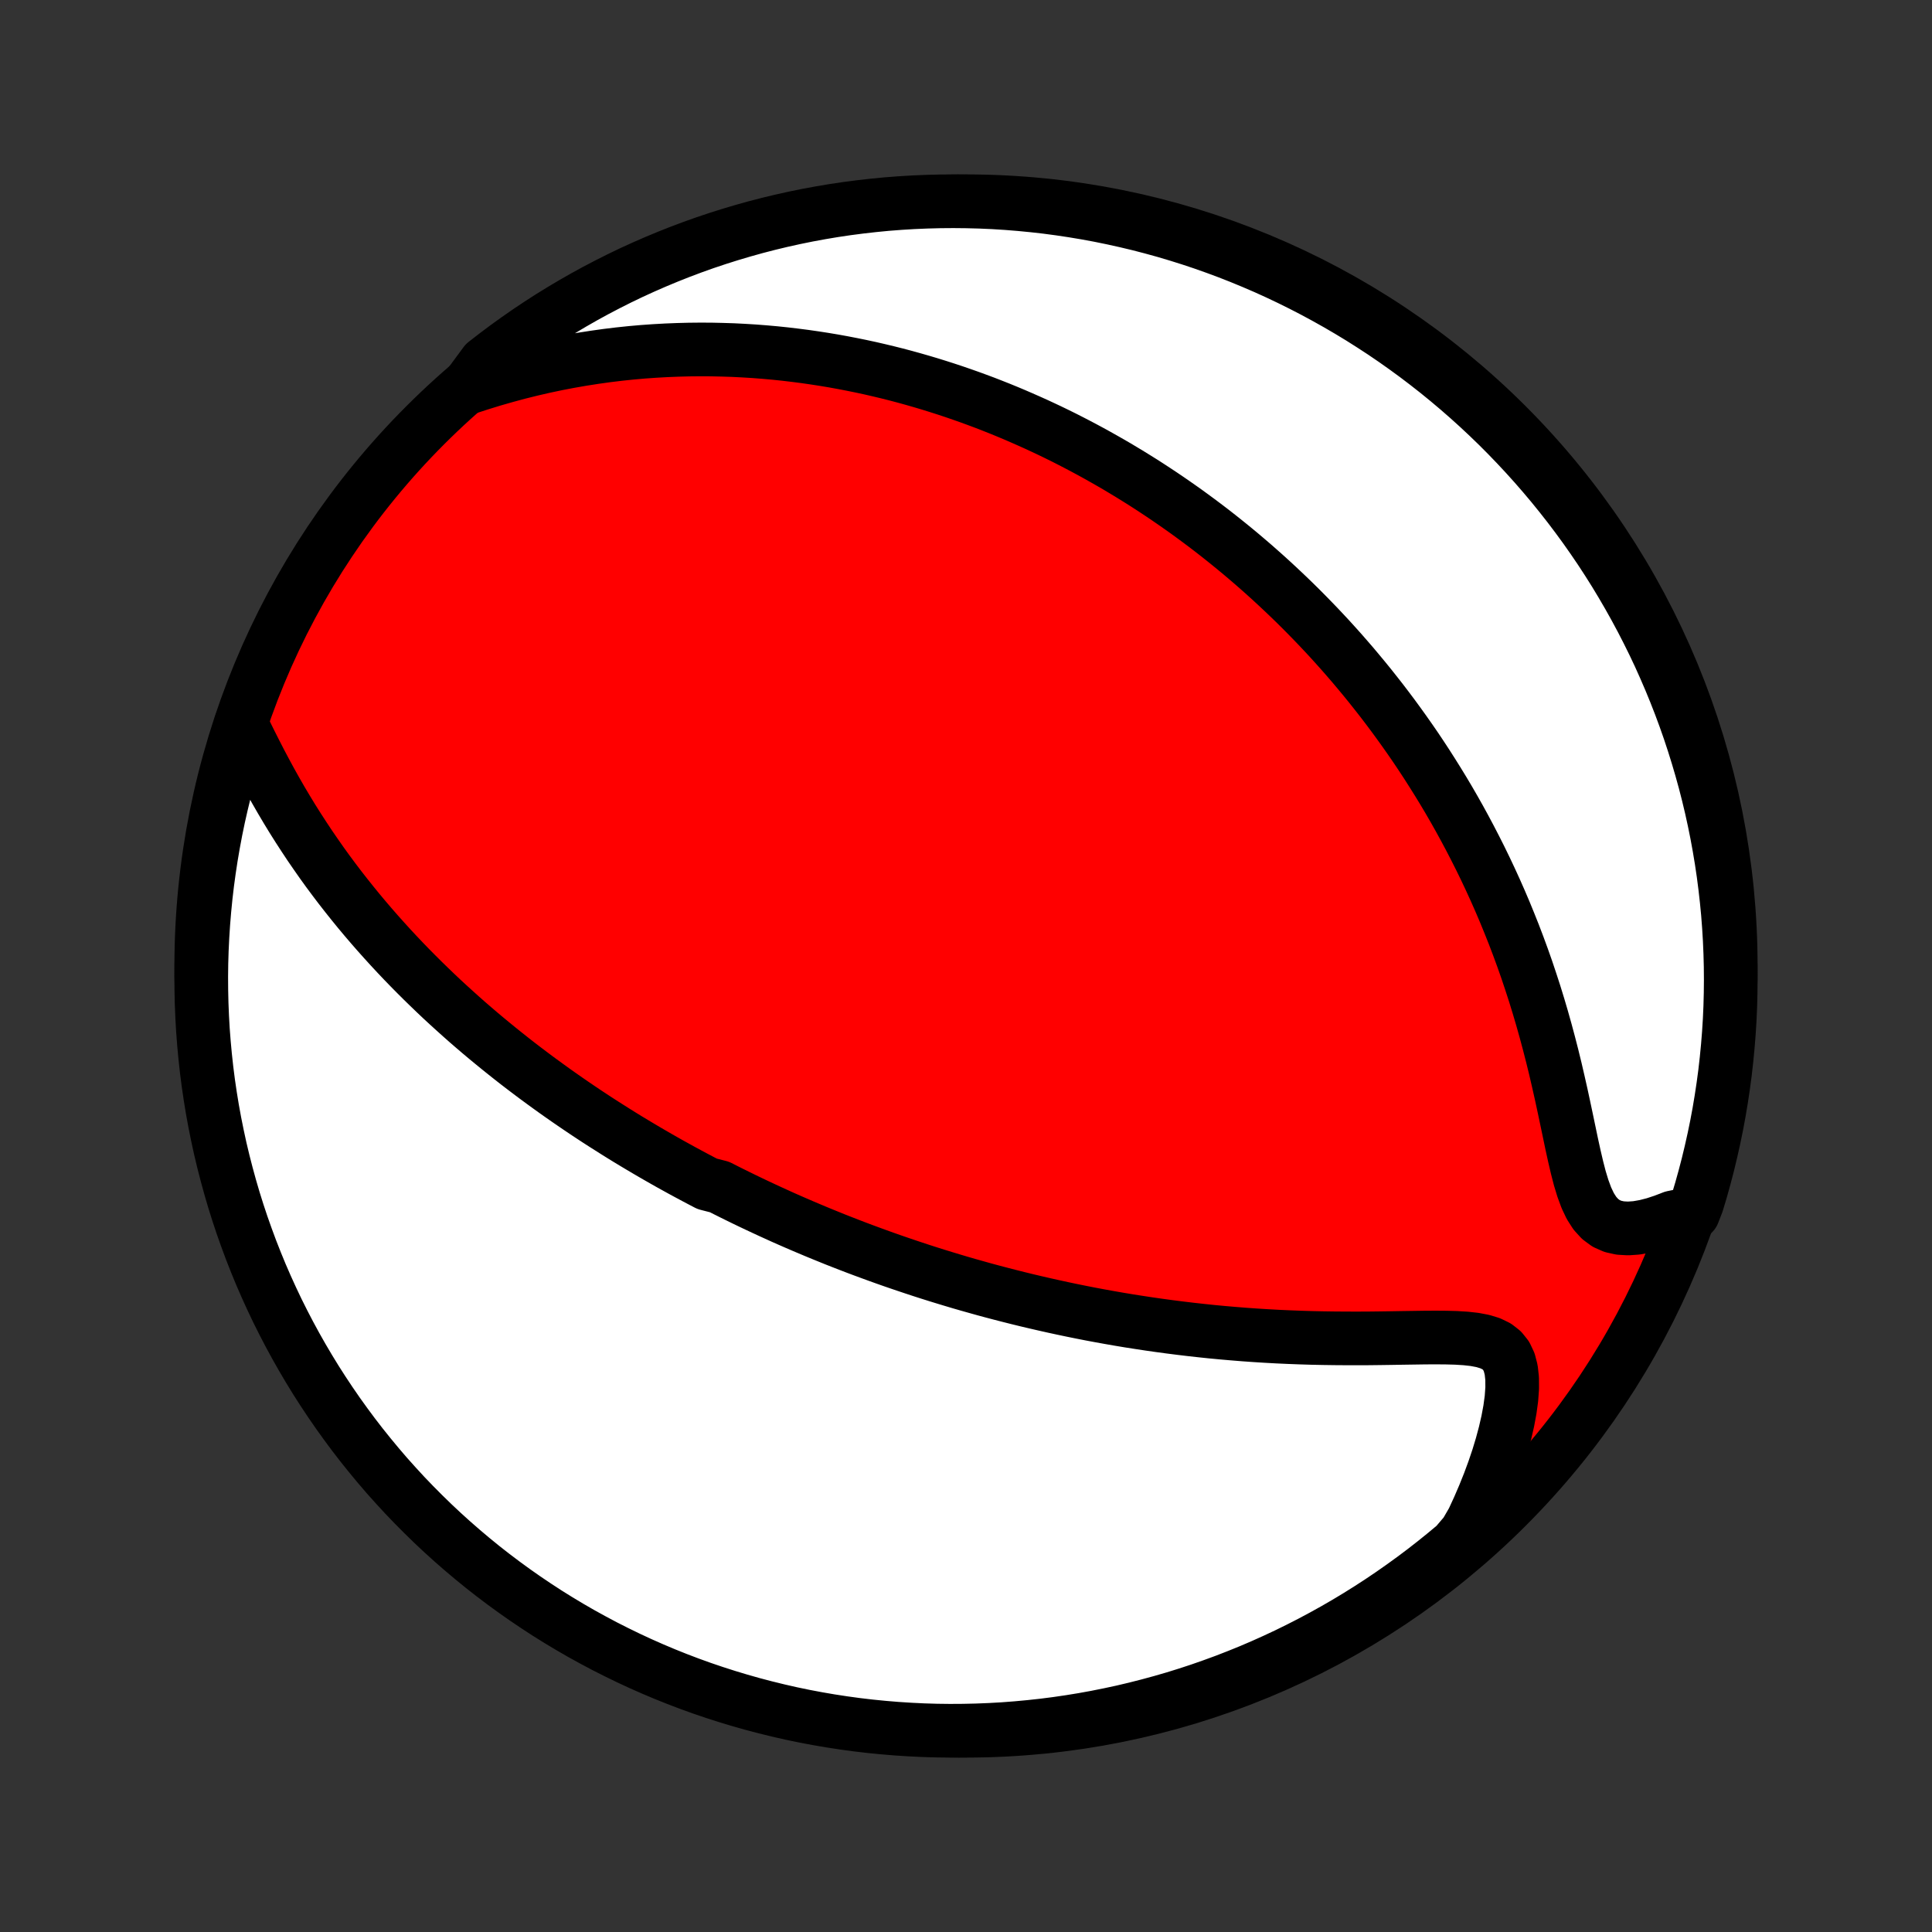 <?xml version="1.0" encoding="utf-8" standalone="no"?>
<!DOCTYPE svg PUBLIC "-//W3C//DTD SVG 1.1//EN"
  "http://www.w3.org/Graphics/SVG/1.1/DTD/svg11.dtd">
<!-- Created with matplotlib (http://matplotlib.org/) -->
<svg height="72pt" version="1.1" viewBox="0 0 72 72" width="72pt" xmlns="http://www.w3.org/2000/svg" xmlns:xlink="http://www.w3.org/1999/xlink">
 <rect x="0" y="0" width="72" height="72" fill="#333333" stroke="none"/>
 <defs>
  <style type="text/css">
*{stroke-linecap:butt;stroke-linejoin:round;}
  </style>
 </defs>
 <g id="figure_1">
  <g id="patch_1">
   <path d="
M0 72
L72 72
L72 0
L0 0
z
" style="fill:none;"/>
  </g>
  <g id="axes_1">
   <g id="PatchCollection_1">
    <defs>
     <path d="
M36 -7.5
C43.558 -7.5 50.808 -10.503 56.153 -15.848
C61.497 -21.192 64.5 -28.442 64.5 -36
C64.5 -43.558 61.497 -50.808 56.153 -56.153
C50.808 -61.497 43.558 -64.5 36 -64.5
C28.442 -64.5 21.192 -61.497 15.848 -56.153
C10.503 -50.808 7.5 -43.558 7.5 -36
C7.5 -28.442 10.503 -21.192 15.848 -15.848
C21.192 -10.503 28.442 -7.5 36 -7.5
z
" id="C0_0_a811fe30f3"/>
     <path d="
M8.983 -45.035
L9.156 -44.679
L9.333 -44.32
L9.515 -43.96
L9.7 -43.599
L9.89 -43.241
L10.083 -42.884
L10.281 -42.53
L10.483 -42.179
L10.689 -41.832
L10.898 -41.489
L11.111 -41.151
L11.327 -40.818
L11.545 -40.489
L11.767 -40.166
L11.99 -39.847
L12.216 -39.534
L12.444 -39.227
L12.674 -38.924
L12.906 -38.627
L13.139 -38.335
L13.373 -38.048
L13.608 -37.767
L13.844 -37.491
L14.081 -37.22
L14.319 -36.954
L14.556 -36.693
L14.795 -36.436
L15.033 -36.185
L15.272 -35.938
L15.511 -35.696
L15.749 -35.459
L15.988 -35.226
L16.226 -34.997
L16.464 -34.772
L16.702 -34.552
L16.94 -34.336
L17.177 -34.123
L17.413 -33.914
L17.649 -33.71
L17.885 -33.508
L18.12 -33.311
L18.355 -33.117
L18.589 -32.926
L18.823 -32.738
L19.055 -32.554
L19.288 -32.372
L19.52 -32.194
L19.751 -32.019
L19.982 -31.846
L20.213 -31.676
L20.443 -31.509
L20.672 -31.344
L20.901 -31.182
L21.13 -31.022
L21.358 -30.865
L21.586 -30.71
L21.813 -30.557
L22.04 -30.407
L22.267 -30.258
L22.494 -30.112
L22.721 -29.968
L22.947 -29.825
L23.173 -29.684
L23.399 -29.545
L23.626 -29.408
L23.852 -29.273
L24.078 -29.139
L24.304 -29.007
L24.531 -28.876
L24.757 -28.747
L24.984 -28.619
L25.212 -28.493
L25.439 -28.368
L25.667 -28.245
L25.895 -28.123
L26.124 -28.002
L26.354 -27.882
L26.814 -27.764
L27.046 -27.646
L27.278 -27.53
L27.511 -27.415
L27.744 -27.301
L27.979 -27.188
L28.215 -27.076
L28.452 -26.965
L28.69 -26.855
L28.929 -26.746
L29.169 -26.637
L29.411 -26.53
L29.654 -26.424
L29.899 -26.318
L30.145 -26.214
L30.392 -26.11
L30.642 -26.007
L30.893 -25.905
L31.145 -25.803
L31.4 -25.703
L31.657 -25.603
L31.915 -25.504
L32.176 -25.406
L32.439 -25.309
L32.704 -25.212
L32.972 -25.116
L33.241 -25.021
L33.514 -24.927
L33.788 -24.834
L34.066 -24.741
L34.346 -24.649
L34.629 -24.558
L34.915 -24.468
L35.204 -24.379
L35.495 -24.291
L35.79 -24.203
L36.088 -24.117
L36.39 -24.032
L36.694 -23.947
L37.002 -23.864
L37.314 -23.782
L37.629 -23.701
L37.947 -23.621
L38.27 -23.542
L38.596 -23.465
L38.926 -23.389
L39.26 -23.314
L39.597 -23.241
L39.939 -23.169
L40.285 -23.099
L40.635 -23.03
L40.989 -22.964
L41.347 -22.899
L41.709 -22.836
L42.075 -22.775
L42.446 -22.717
L42.821 -22.66
L43.199 -22.606
L43.582 -22.554
L43.969 -22.505
L44.36 -22.458
L44.755 -22.414
L45.154 -22.372
L45.556 -22.334
L45.962 -22.299
L46.371 -22.266
L46.783 -22.237
L47.199 -22.211
L47.617 -22.188
L48.038 -22.169
L48.461 -22.153
L48.886 -22.14
L49.312 -22.131
L49.739 -22.125
L50.167 -22.122
L50.594 -22.121
L51.021 -22.123
L51.446 -22.128
L51.868 -22.134
L52.287 -22.141
L52.7 -22.147
L53.107 -22.153
L53.505 -22.155
L53.892 -22.152
L54.265 -22.142
L54.62 -22.12
L54.953 -22.083
L55.26 -22.025
L55.535 -21.941
L55.774 -21.825
L55.972 -21.671
L56.129 -21.475
L56.243 -21.234
L56.317 -20.951
L56.353 -20.627
L56.355 -20.268
L56.327 -19.88
L56.271 -19.469
L56.191 -19.039
L56.089 -18.595
L55.967 -18.14
L55.827 -17.678
L55.669 -17.211
L55.496 -16.742
L55.307 -16.271
L55.105 -15.802
L54.889 -15.334
L54.62 -14.869
L54.24 -14.423
L53.855 -14.102
L53.465 -13.787
L53.069 -13.478
L52.668 -13.177
L52.262 -12.883
L51.851 -12.595
L51.436 -12.315
L51.015 -12.042
L50.59 -11.776
L50.161 -11.518
L49.727 -11.267
L49.289 -11.024
L48.847 -10.788
L48.401 -10.56
L47.951 -10.339
L47.498 -10.127
L47.041 -9.922
L46.581 -9.725
L46.117 -9.537
L45.651 -9.356
L45.181 -9.184
L44.709 -9.019
L44.234 -8.863
L43.757 -8.715
L43.277 -8.576
L42.795 -8.445
L42.311 -8.322
L41.825 -8.207
L41.337 -8.102
L40.847 -8.004
L40.356 -7.915
L39.864 -7.835
L39.371 -7.763
L38.877 -7.7
L38.381 -7.646
L37.885 -7.6
L37.389 -7.562
L36.892 -7.534
L36.394 -7.514
L35.897 -7.503
L35.4 -7.5
L34.902 -7.506
L34.406 -7.521
L33.909 -7.545
L33.413 -7.577
L32.918 -7.618
L32.424 -7.667
L31.931 -7.725
L31.44 -7.792
L30.95 -7.867
L30.461 -7.951
L29.974 -8.043
L29.488 -8.144
L29.005 -8.254
L28.524 -8.372
L28.045 -8.498
L27.569 -8.633
L27.095 -8.776
L26.624 -8.927
L26.156 -9.086
L25.69 -9.254
L25.228 -9.43
L24.769 -9.614
L24.314 -9.806
L23.862 -10.006
L23.414 -10.214
L22.97 -10.43
L22.529 -10.653
L22.093 -10.885
L21.661 -11.123
L21.233 -11.37
L20.81 -11.624
L20.391 -11.885
L19.978 -12.154
L19.569 -12.43
L19.165 -12.713
L18.766 -13.004
L18.372 -13.301
L17.984 -13.605
L17.602 -13.916
L17.225 -14.234
L16.853 -14.559
L16.488 -14.889
L16.128 -15.227
L15.775 -15.571
L15.427 -15.921
L15.086 -16.276
L14.752 -16.639
L14.423 -17.006
L14.102 -17.38
L13.787 -17.76
L13.478 -18.145
L13.177 -18.535
L12.883 -18.931
L12.595 -19.332
L12.315 -19.738
L12.042 -20.149
L11.776 -20.564
L11.518 -20.985
L11.267 -21.41
L11.024 -21.839
L10.788 -22.273
L10.56 -22.711
L10.339 -23.153
L10.127 -23.599
L9.922 -24.049
L9.725 -24.502
L9.537 -24.959
L9.356 -25.419
L9.184 -25.883
L9.019 -26.349
L8.863 -26.819
L8.715 -27.291
L8.576 -27.766
L8.445 -28.244
L8.322 -28.723
L8.207 -29.205
L8.102 -29.689
L8.004 -30.175
L7.915 -30.663
L7.835 -31.153
L7.763 -31.643
L7.7 -32.136
L7.646 -32.629
L7.6 -33.123
L7.562 -33.619
L7.534 -34.115
L7.514 -34.611
L7.503 -35.108
L7.5 -35.606
L7.506 -36.103
L7.521 -36.6
L7.545 -37.098
L7.577 -37.594
L7.618 -38.091
L7.667 -38.587
L7.725 -39.082
L7.792 -39.576
L7.867 -40.069
L7.951 -40.56
L8.043 -41.05
L8.144 -41.539
L8.254 -42.026
L8.372 -42.511
L8.498 -42.995
L8.633 -43.476
L8.776 -43.955
z
" id="C0_1_fe490dc850"/>
     <path d="
M17.39 -57.535
L17.878 -57.694
L18.364 -57.844
L18.849 -57.983
L19.331 -58.113
L19.811 -58.232
L20.288 -58.342
L20.762 -58.442
L21.232 -58.532
L21.698 -58.613
L22.16 -58.685
L22.617 -58.749
L23.07 -58.804
L23.518 -58.851
L23.961 -58.89
L24.399 -58.921
L24.832 -58.945
L25.259 -58.962
L25.682 -58.973
L26.099 -58.977
L26.512 -58.975
L26.919 -58.966
L27.32 -58.953
L27.717 -58.933
L28.108 -58.909
L28.494 -58.879
L28.875 -58.845
L29.251 -58.806
L29.622 -58.762
L29.988 -58.715
L30.35 -58.663
L30.706 -58.608
L31.058 -58.549
L31.406 -58.486
L31.748 -58.42
L32.087 -58.351
L32.421 -58.279
L32.751 -58.203
L33.077 -58.125
L33.399 -58.044
L33.717 -57.96
L34.031 -57.873
L34.341 -57.784
L34.647 -57.693
L34.95 -57.599
L35.25 -57.503
L35.546 -57.405
L35.839 -57.304
L36.129 -57.202
L36.416 -57.097
L36.7 -56.991
L36.98 -56.882
L37.258 -56.772
L37.534 -56.659
L37.806 -56.545
L38.076 -56.428
L38.344 -56.31
L38.609 -56.191
L38.872 -56.069
L39.133 -55.946
L39.391 -55.821
L39.648 -55.694
L39.902 -55.565
L40.155 -55.434
L40.405 -55.302
L40.654 -55.168
L40.901 -55.032
L41.146 -54.894
L41.39 -54.755
L41.633 -54.614
L41.873 -54.47
L42.113 -54.325
L42.351 -54.178
L42.588 -54.03
L42.823 -53.879
L43.057 -53.726
L43.291 -53.571
L43.523 -53.414
L43.754 -53.255
L43.984 -53.094
L44.214 -52.931
L44.442 -52.765
L44.67 -52.597
L44.897 -52.427
L45.123 -52.255
L45.348 -52.08
L45.573 -51.902
L45.797 -51.722
L46.02 -51.54
L46.243 -51.355
L46.466 -51.166
L46.688 -50.976
L46.909 -50.782
L47.13 -50.586
L47.351 -50.386
L47.571 -50.183
L47.791 -49.977
L48.011 -49.768
L48.23 -49.556
L48.449 -49.34
L48.668 -49.12
L48.886 -48.897
L49.104 -48.671
L49.322 -48.44
L49.54 -48.206
L49.757 -47.967
L49.974 -47.725
L50.19 -47.478
L50.407 -47.227
L50.622 -46.971
L50.838 -46.711
L51.053 -46.447
L51.267 -46.177
L51.482 -45.903
L51.695 -45.624
L51.908 -45.34
L52.12 -45.05
L52.332 -44.755
L52.543 -44.455
L52.753 -44.15
L52.962 -43.838
L53.17 -43.521
L53.376 -43.198
L53.582 -42.869
L53.786 -42.535
L53.989 -42.194
L54.19 -41.846
L54.389 -41.493
L54.586 -41.133
L54.781 -40.767
L54.974 -40.394
L55.165 -40.015
L55.353 -39.629
L55.538 -39.237
L55.72 -38.839
L55.899 -38.434
L56.075 -38.022
L56.246 -37.604
L56.415 -37.18
L56.579 -36.75
L56.739 -36.314
L56.895 -35.872
L57.045 -35.424
L57.192 -34.972
L57.333 -34.514
L57.469 -34.053
L57.6 -33.587
L57.726 -33.118
L57.847 -32.647
L57.963 -32.173
L58.073 -31.699
L58.18 -31.225
L58.282 -30.753
L58.381 -30.285
L58.478 -29.823
L58.573 -29.368
L58.67 -28.926
L58.77 -28.498
L58.875 -28.091
L58.991 -27.71
L59.12 -27.361
L59.267 -27.051
L59.437 -26.786
L59.633 -26.571
L59.855 -26.408
L60.105 -26.297
L60.379 -26.236
L60.674 -26.219
L60.987 -26.241
L61.314 -26.298
L61.65 -26.384
L61.993 -26.497
L62.341 -26.631
L63.098 -26.785
L63.248 -27.171
L63.39 -27.645
L63.523 -28.122
L63.648 -28.601
L63.764 -29.083
L63.872 -29.566
L63.972 -30.052
L64.063 -30.539
L64.145 -31.028
L64.219 -31.519
L64.285 -32.011
L64.341 -32.504
L64.389 -32.998
L64.429 -33.493
L64.46 -33.989
L64.482 -34.485
L64.495 -34.982
L64.5 -35.479
L64.496 -35.977
L64.483 -36.474
L64.462 -36.971
L64.432 -37.468
L64.394 -37.965
L64.346 -38.461
L64.29 -38.956
L64.226 -39.45
L64.153 -39.943
L64.071 -40.435
L63.981 -40.926
L63.882 -41.415
L63.775 -41.903
L63.659 -42.389
L63.535 -42.872
L63.402 -43.354
L63.261 -43.833
L63.112 -44.31
L62.955 -44.785
L62.789 -45.257
L62.615 -45.726
L62.433 -46.192
L62.243 -46.655
L62.045 -47.114
L61.84 -47.571
L61.626 -48.024
L61.404 -48.473
L61.175 -48.918
L60.938 -49.359
L60.693 -49.797
L60.441 -50.23
L60.182 -50.659
L59.915 -51.083
L59.641 -51.503
L59.359 -51.918
L59.071 -52.328
L58.775 -52.733
L58.473 -53.133
L58.163 -53.528
L57.847 -53.918
L57.524 -54.302
L57.195 -54.68
L56.859 -55.053
L56.517 -55.42
L56.169 -55.781
L55.815 -56.136
L55.454 -56.485
L55.087 -56.828
L54.715 -57.164
L54.337 -57.494
L53.954 -57.817
L53.565 -58.134
L53.17 -58.444
L52.771 -58.747
L52.366 -59.043
L51.956 -59.333
L51.542 -59.615
L51.122 -59.889
L50.699 -60.157
L50.27 -60.417
L49.837 -60.67
L49.4 -60.915
L48.959 -61.153
L48.514 -61.383
L48.066 -61.605
L47.613 -61.82
L47.157 -62.027
L46.698 -62.225
L46.235 -62.416
L45.769 -62.599
L45.301 -62.773
L44.829 -62.94
L44.355 -63.098
L43.878 -63.248
L43.399 -63.39
L42.917 -63.523
L42.434 -63.648
L41.948 -63.764
L41.461 -63.872
L40.972 -63.972
L40.481 -64.063
L39.989 -64.145
L39.496 -64.219
L39.002 -64.285
L38.507 -64.341
L38.011 -64.389
L37.515 -64.429
L37.018 -64.46
L36.521 -64.482
L36.023 -64.495
L35.526 -64.5
L35.029 -64.496
L34.532 -64.483
L34.035 -64.462
L33.539 -64.432
L33.044 -64.394
L32.55 -64.346
L32.057 -64.29
L31.564 -64.226
L31.074 -64.153
L30.585 -64.071
L30.097 -63.981
L29.611 -63.882
L29.128 -63.775
L28.646 -63.659
L28.167 -63.535
L27.69 -63.402
L27.215 -63.261
L26.743 -63.112
L26.274 -62.955
L25.808 -62.789
L25.345 -62.615
L24.886 -62.433
L24.429 -62.243
L23.976 -62.045
L23.527 -61.84
L23.082 -61.626
L22.641 -61.404
L22.203 -61.175
L21.77 -60.938
L21.341 -60.693
L20.917 -60.441
L20.497 -60.182
L20.082 -59.915
L19.672 -59.641
L19.267 -59.359
L18.867 -59.071
L18.472 -58.775
L18.082 -58.473
z
" id="C0_2_d1d30787da"/>
    </defs>
    <g clip-path="url(#p1bffca34e9)">
     <use style="fill:#ff0000;stroke:#000000;stroke-width:2.0;" x="0.0" xlink:href="#C0_0_a811fe30f3" y="72.0"/>
    </g>
    <g clip-path="url(#p1bffca34e9)">
     <use style="fill:#ffffff;stroke:#000000;stroke-width:2.0;" x="0.0" xlink:href="#C0_1_fe490dc850" y="72.0"/>
    </g>
    <g clip-path="url(#p1bffca34e9)">
     <use style="fill:#ffffff;stroke:#000000;stroke-width:2.0;" x="0.0" xlink:href="#C0_2_d1d30787da" y="72.0"/>
    </g>
   </g>
  </g>
 </g>
 <defs>
  <clipPath id="p1bffca34e9">
   <rect height="72.0" width="72.0" x="0.0" y="0.0"/>
  </clipPath>
 </defs>
</svg>
